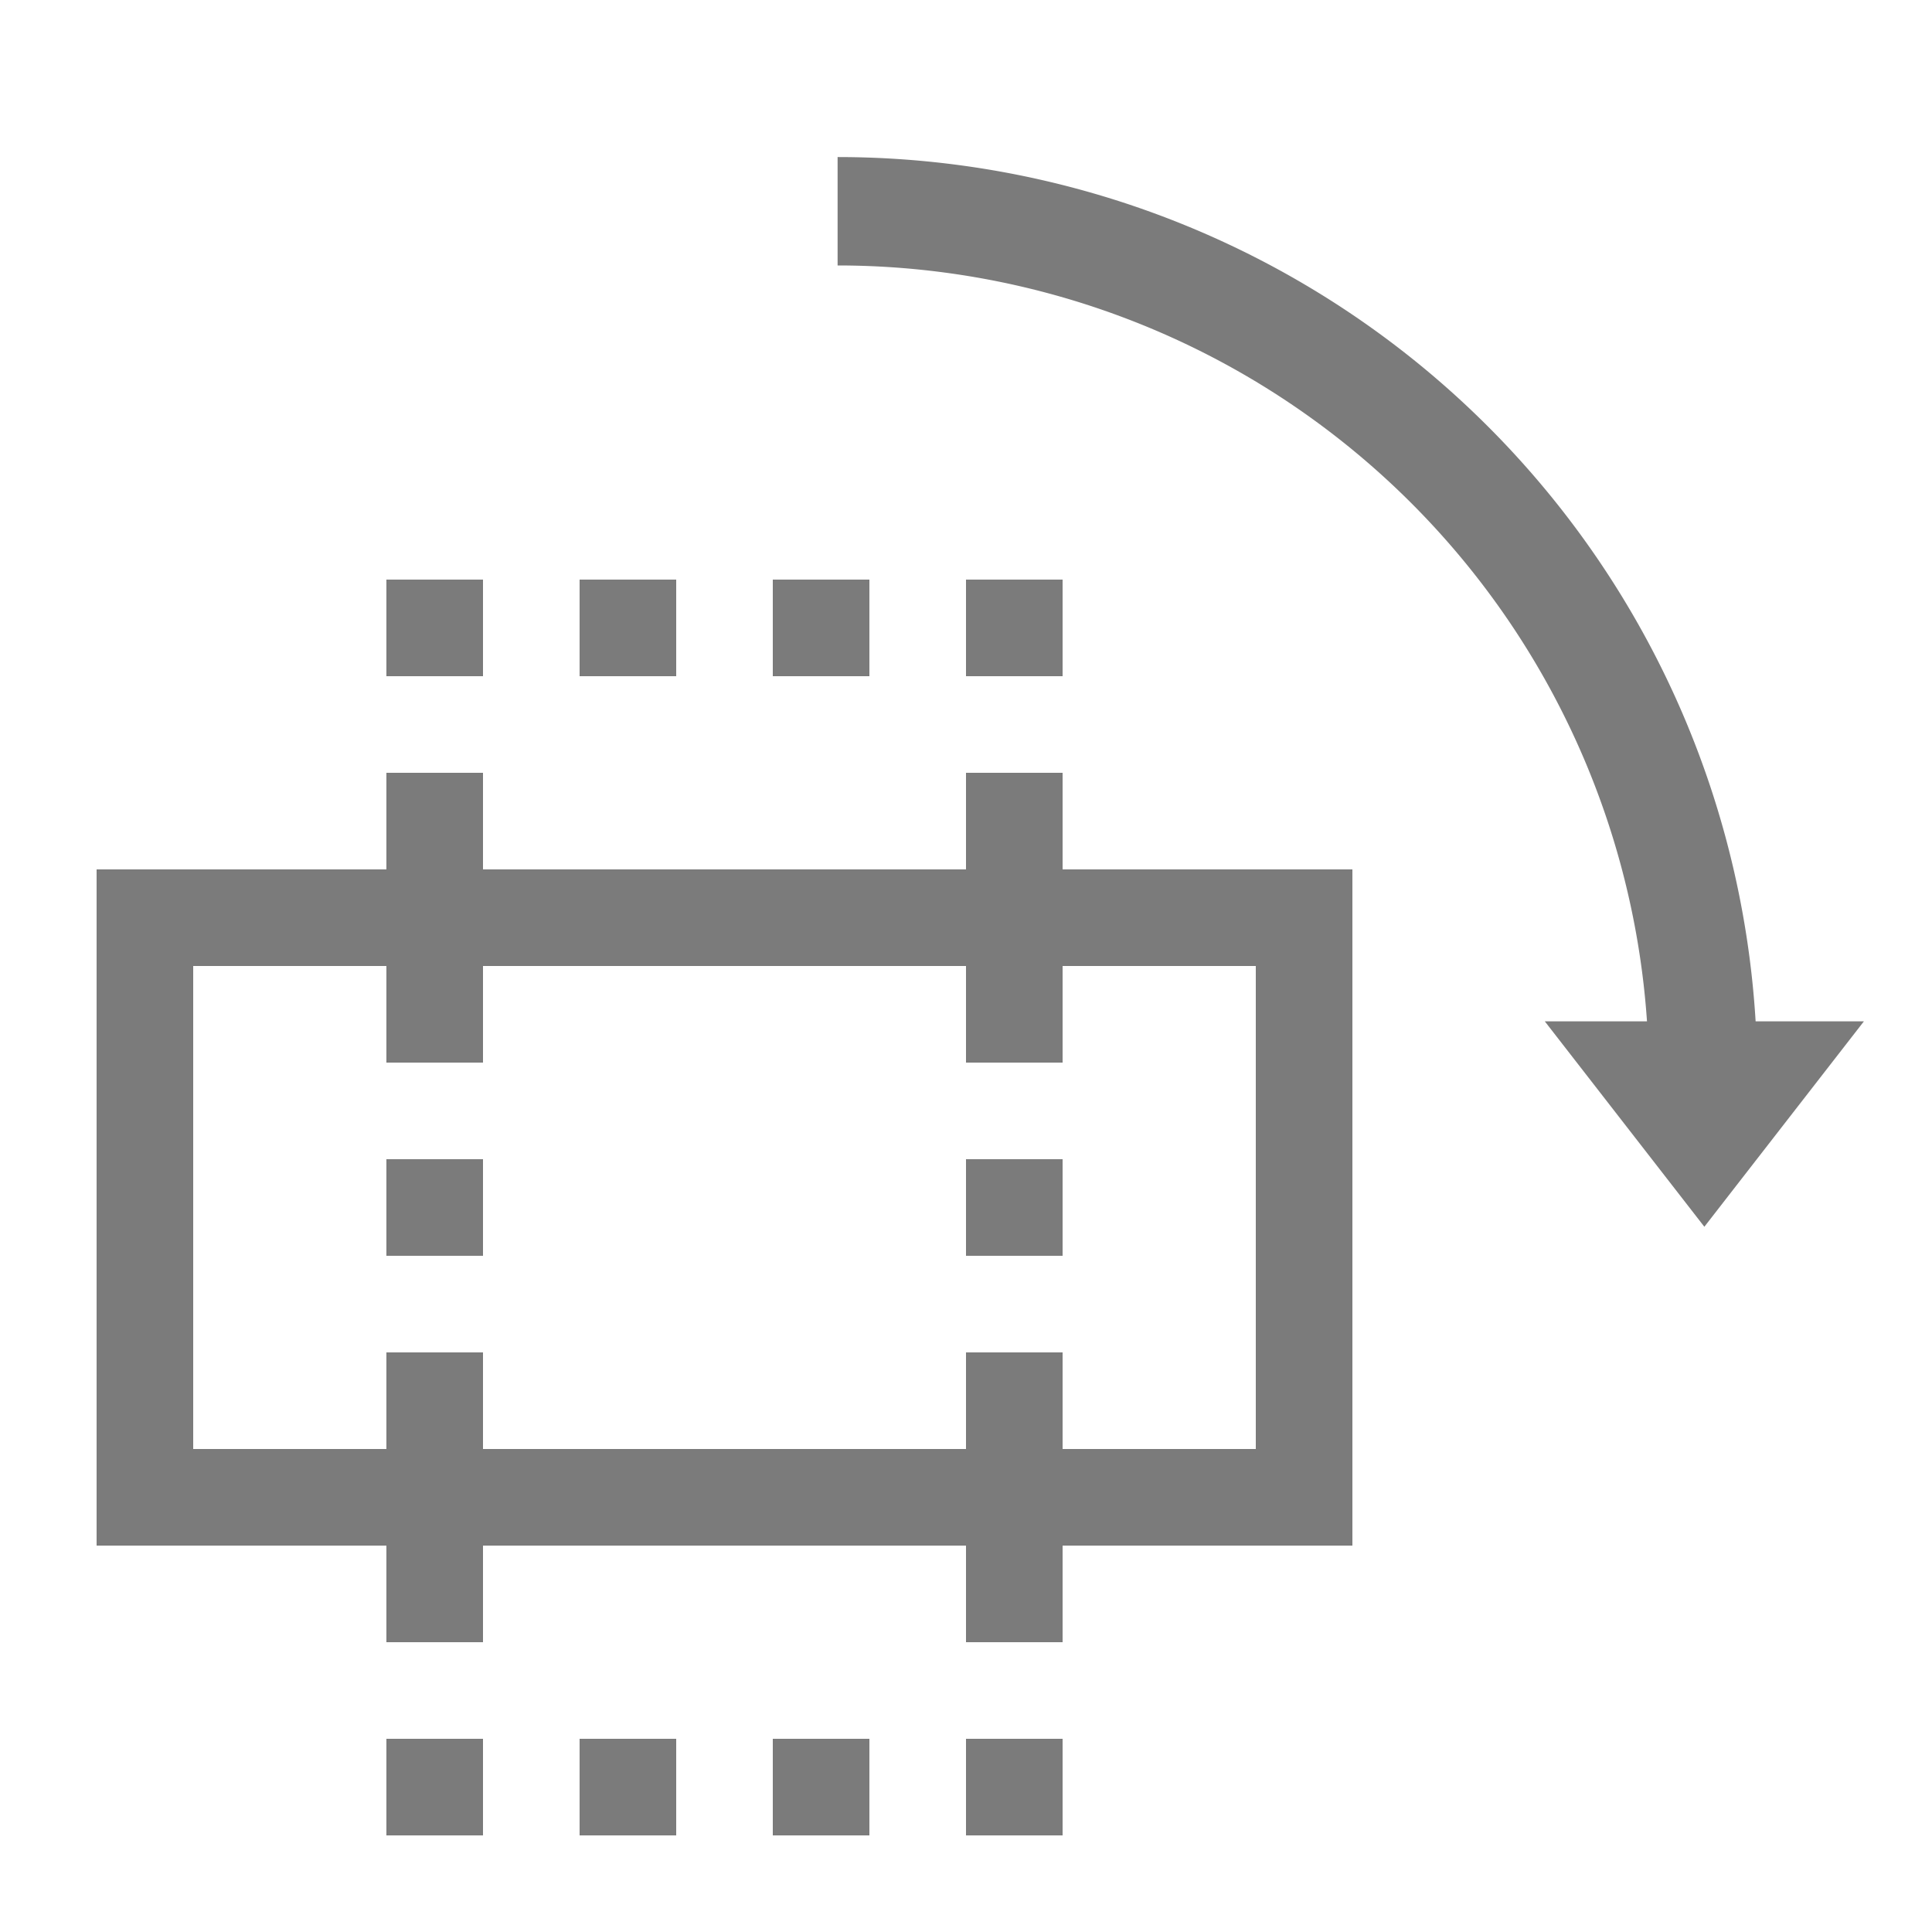 <svg xmlns="http://www.w3.org/2000/svg" xmlns:svg="http://www.w3.org/2000/svg" id="svg2" width="20" height="20" version="1.1" viewBox="0 0 20 20"><g id="layer1" transform="translate(-598.199,-941.681)" style="display:inline"><path style="color:#000;font-style:normal;font-variant:normal;font-weight:400;font-stretch:normal;font-size:medium;line-height:normal;font-family:sans-serif;font-variant-ligatures:normal;font-variant-position:normal;font-variant-caps:normal;font-variant-numeric:normal;font-variant-alternates:normal;font-feature-settings:normal;text-indent:0;text-align:start;text-decoration:none;text-decoration-line:none;text-decoration-style:solid;text-decoration-color:#000;letter-spacing:normal;word-spacing:normal;text-transform:none;writing-mode:lr-tb;direction:ltr;text-orientation:mixed;dominant-baseline:auto;baseline-shift:baseline;text-anchor:start;white-space:normal;shape-padding:0;clip-rule:nonzero;display:inline;overflow:visible;visibility:visible;opacity:1;isolation:auto;mix-blend-mode:normal;color-interpolation:sRGB;color-interpolation-filters:linearRGB;solid-color:#000;solid-opacity:1;vector-effect:none;fill:#7b7b7b;fill-opacity:1;fill-rule:nonzero;stroke:none;stroke-width:.97;stroke-linecap:butt;stroke-linejoin:miter;stroke-miterlimit:4;stroke-dasharray:none;stroke-dashoffset:0;stroke-opacity:1;color-rendering:auto;image-rendering:auto;shape-rendering:auto;text-rendering:auto;enable-background:accumulate" id="rect1998" d="m 599.199,950.681 v 7 h 13 v -7 z m 1,1 h 11 v 5 h -11 z"/><g id="g3739" transform="translate(-2,2)"><rect style="fill:#7b7b7b;fill-opacity:1;stroke:none;stroke-width:1;stroke-miterlimit:4;stroke-dasharray:none;stroke-opacity:1" id="rect4274" width="1" height="1" x="604.199" y="947.681"/><rect id="rect4276" width="1" height="1" x="604.199" y="949.681" style="fill:#7b7b7b;fill-opacity:1;stroke:none;stroke-width:1;stroke-miterlimit:4;stroke-dasharray:none;stroke-opacity:1"/><rect id="rect4272-9" width="1" height="1" x="604.199" y="945.681" style="fill:#7b7b7b;fill-opacity:1;stroke:none;stroke-width:1;stroke-miterlimit:4;stroke-dasharray:none;stroke-opacity:1"/><rect style="fill:#7b7b7b;fill-opacity:1;stroke:none;stroke-width:1;stroke-miterlimit:4;stroke-dasharray:none;stroke-opacity:1" id="rect4274-6" width="1" height="1" x="606.199" y="945.681"/><rect id="rect4276-2" width="1" height="1" x="608.199" y="945.681" style="fill:#7b7b7b;fill-opacity:1;stroke:none;stroke-width:1;stroke-miterlimit:4;stroke-dasharray:none;stroke-opacity:1"/><rect id="rect4322" width="1" height="1" x="606.199" y="957.681" style="fill:#7b7b7b;fill-opacity:1;stroke:none;stroke-width:1;stroke-miterlimit:4;stroke-dasharray:none;stroke-opacity:1"/><rect style="fill:#7b7b7b;fill-opacity:1;stroke:none;stroke-width:1;stroke-miterlimit:4;stroke-dasharray:none;stroke-opacity:1" id="rect4324" width="1" height="1" x="608.199" y="957.681"/><rect id="rect4328" width="1" height="1" x="610.199" y="947.681" style="fill:#7b7b7b;fill-opacity:1;stroke:none;stroke-width:1;stroke-miterlimit:4;stroke-dasharray:none;stroke-opacity:1"/><rect style="fill:#7b7b7b;fill-opacity:1;stroke:none;stroke-width:1;stroke-miterlimit:4;stroke-dasharray:none;stroke-opacity:1" id="rect4330" width="1" height="1" x="610.199" y="949.681"/><rect style="fill:#7b7b7b;fill-opacity:1;stroke:none;stroke-width:1;stroke-miterlimit:4;stroke-dasharray:none;stroke-opacity:1" id="rect4332" width="1" height="1" x="610.199" y="957.681"/><rect id="rect4334" width="1" height="1" x="610.199" y="945.681" style="fill:#7b7b7b;fill-opacity:1;stroke:none;stroke-width:1;stroke-miterlimit:4;stroke-dasharray:none;stroke-opacity:1"/><rect id="rect4336" width="1" height="1" x="604.199" y="957.681" style="fill:#7b7b7b;fill-opacity:1;stroke:none;stroke-width:1;stroke-miterlimit:4;stroke-dasharray:none;stroke-opacity:1"/><rect style="fill:#7b7b7b;fill-opacity:1;stroke:none;stroke-width:1;stroke-miterlimit:4;stroke-dasharray:none;stroke-opacity:1" id="rect2001" width="1" height="1" x="610.199" y="951.681"/><rect id="rect2003" width="1" height="1" x="610.199" y="953.681" style="fill:#7b7b7b;fill-opacity:1;stroke:none;stroke-width:1;stroke-miterlimit:4;stroke-dasharray:none;stroke-opacity:1"/><rect style="fill:#7b7b7b;fill-opacity:1;stroke:none;stroke-width:1;stroke-miterlimit:4;stroke-dasharray:none;stroke-opacity:1" id="rect2005" width="1" height="1" x="610.199" y="955.681"/><rect id="rect2007" width="1" height="1" x="604.199" y="951.681" style="fill:#7b7b7b;fill-opacity:1;stroke:none;stroke-width:1;stroke-miterlimit:4;stroke-dasharray:none;stroke-opacity:1"/><rect style="fill:#7b7b7b;fill-opacity:1;stroke:none;stroke-width:1;stroke-miterlimit:4;stroke-dasharray:none;stroke-opacity:1" id="rect2009" width="1" height="1" x="604.199" y="953.681"/><rect id="rect2011" width="1" height="1" x="604.199" y="955.681" style="fill:#7b7b7b;fill-opacity:1;stroke:none;stroke-width:1;stroke-miterlimit:4;stroke-dasharray:none;stroke-opacity:1"/></g><g id="g3901" transform="matrix(1.19,0,0,1.19,-116.887,-179.617)"><path id="path3712" d="m 608.199,944.105 a 7.529,7.529 0 0 1 7.529,7.529" style="opacity:1;fill:none;fill-opacity:1;stroke:#7b7b7b;stroke-width:.943;stroke-miterlimit:4;stroke-dasharray:none;stroke-opacity:1"/><path id="rect3714" d="m 617.127,951.152 -1.388,1.787 -1.388,-1.787 z" style="opacity:1;fill:#7b7b7b;fill-opacity:1;stroke:none;stroke-width:.371;stroke-miterlimit:4;stroke-dasharray:none;stroke-opacity:1"/></g><rect style="opacity:1;fill:none;fill-opacity:1;stroke:none;stroke-width:1;stroke-miterlimit:4;stroke-dasharray:1,2;stroke-dashoffset:0;stroke-opacity:1" id="rect3905" width="20" height="20" x="598.199" y="941.681"/></g><g id="g891" transform="translate(-598.199,-941.681)" style="display:none"><path id="path843" d="m 604.199,950.681 v 7 h 13 v -7 z m 1,1 h 11 v 5 h -11 z" style="color:#000;font-style:normal;font-variant:normal;font-weight:400;font-stretch:normal;font-size:medium;line-height:normal;font-family:sans-serif;font-variant-ligatures:normal;font-variant-position:normal;font-variant-caps:normal;font-variant-numeric:normal;font-variant-alternates:normal;font-feature-settings:normal;text-indent:0;text-align:start;text-decoration:none;text-decoration-line:none;text-decoration-style:solid;text-decoration-color:#000;letter-spacing:normal;word-spacing:normal;text-transform:none;writing-mode:lr-tb;direction:ltr;text-orientation:mixed;dominant-baseline:auto;baseline-shift:baseline;text-anchor:start;white-space:normal;shape-padding:0;clip-rule:nonzero;display:inline;overflow:visible;visibility:visible;opacity:1;isolation:auto;mix-blend-mode:normal;color-interpolation:sRGB;color-interpolation-filters:linearRGB;solid-color:#000;solid-opacity:1;vector-effect:none;fill:#7b7b7b;fill-opacity:1;fill-rule:nonzero;stroke:none;stroke-width:.97;stroke-linecap:butt;stroke-linejoin:miter;stroke-miterlimit:4;stroke-dasharray:none;stroke-dashoffset:0;stroke-opacity:1;color-rendering:auto;image-rendering:auto;shape-rendering:auto;text-rendering:auto;enable-background:accumulate"/><g id="g881" transform="translate(3,2)"><rect id="rect845" width="1" height="1" x="604.199" y="947.681" style="fill:#7b7b7b;fill-opacity:1;stroke:none;stroke-width:1;stroke-miterlimit:4;stroke-dasharray:none;stroke-opacity:1"/><rect style="fill:#7b7b7b;fill-opacity:1;stroke:none;stroke-width:1;stroke-miterlimit:4;stroke-dasharray:none;stroke-opacity:1" id="rect847" width="1" height="1" x="604.199" y="949.681"/><rect style="fill:#7b7b7b;fill-opacity:1;stroke:none;stroke-width:1;stroke-miterlimit:4;stroke-dasharray:none;stroke-opacity:1" id="rect849" width="1" height="1" x="604.199" y="945.681"/><rect id="rect851" width="1" height="1" x="606.199" y="945.681" style="fill:#7b7b7b;fill-opacity:1;stroke:none;stroke-width:1;stroke-miterlimit:4;stroke-dasharray:none;stroke-opacity:1"/><rect style="fill:#7b7b7b;fill-opacity:1;stroke:none;stroke-width:1;stroke-miterlimit:4;stroke-dasharray:none;stroke-opacity:1" id="rect853" width="1" height="1" x="608.199" y="945.681"/><rect style="fill:#7b7b7b;fill-opacity:1;stroke:none;stroke-width:1;stroke-miterlimit:4;stroke-dasharray:none;stroke-opacity:1" id="rect855" width="1" height="1" x="606.199" y="957.681"/><rect id="rect857" width="1" height="1" x="608.199" y="957.681" style="fill:#7b7b7b;fill-opacity:1;stroke:none;stroke-width:1;stroke-miterlimit:4;stroke-dasharray:none;stroke-opacity:1"/><rect style="fill:#7b7b7b;fill-opacity:1;stroke:none;stroke-width:1;stroke-miterlimit:4;stroke-dasharray:none;stroke-opacity:1" id="rect859" width="1" height="1" x="610.199" y="947.681"/><rect id="rect861" width="1" height="1" x="610.199" y="949.681" style="fill:#7b7b7b;fill-opacity:1;stroke:none;stroke-width:1;stroke-miterlimit:4;stroke-dasharray:none;stroke-opacity:1"/><rect id="rect863" width="1" height="1" x="610.199" y="957.681" style="fill:#7b7b7b;fill-opacity:1;stroke:none;stroke-width:1;stroke-miterlimit:4;stroke-dasharray:none;stroke-opacity:1"/><rect style="fill:#7b7b7b;fill-opacity:1;stroke:none;stroke-width:1;stroke-miterlimit:4;stroke-dasharray:none;stroke-opacity:1" id="rect865" width="1" height="1" x="610.199" y="945.681"/><rect style="fill:#7b7b7b;fill-opacity:1;stroke:none;stroke-width:1;stroke-miterlimit:4;stroke-dasharray:none;stroke-opacity:1" id="rect867" width="1" height="1" x="604.199" y="957.681"/><rect id="rect869" width="1" height="1" x="610.199" y="951.681" style="fill:#7b7b7b;fill-opacity:1;stroke:none;stroke-width:1;stroke-miterlimit:4;stroke-dasharray:none;stroke-opacity:1"/><rect style="fill:#7b7b7b;fill-opacity:1;stroke:none;stroke-width:1;stroke-miterlimit:4;stroke-dasharray:none;stroke-opacity:1" id="rect871" width="1" height="1" x="610.199" y="953.681"/><rect id="rect873" width="1" height="1" x="610.199" y="955.681" style="fill:#7b7b7b;fill-opacity:1;stroke:none;stroke-width:1;stroke-miterlimit:4;stroke-dasharray:none;stroke-opacity:1"/><rect style="fill:#7b7b7b;fill-opacity:1;stroke:none;stroke-width:1;stroke-miterlimit:4;stroke-dasharray:none;stroke-opacity:1" id="rect875" width="1" height="1" x="604.199" y="951.681"/><rect id="rect877" width="1" height="1" x="604.199" y="953.681" style="fill:#7b7b7b;fill-opacity:1;stroke:none;stroke-width:1;stroke-miterlimit:4;stroke-dasharray:none;stroke-opacity:1"/><rect style="fill:#7b7b7b;fill-opacity:1;stroke:none;stroke-width:1;stroke-miterlimit:4;stroke-dasharray:none;stroke-opacity:1" id="rect879" width="1" height="1" x="604.199" y="955.681"/></g><g id="g887" transform="matrix(-1.19,0,0,1.19,1333.293,-179.618)"><path style="opacity:1;fill:none;fill-opacity:1;stroke:#7b7b7b;stroke-width:.943;stroke-miterlimit:4;stroke-dasharray:none;stroke-opacity:1" id="path883" d="m 608.199,944.105 a 7.529,7.529 0 0 1 7.529,7.529"/><path style="opacity:1;fill:#7b7b7b;fill-opacity:1;stroke:none;stroke-width:.371;stroke-miterlimit:4;stroke-dasharray:none;stroke-opacity:1" id="path885" d="m 617.127,951.152 -1.388,1.787 -1.388,-1.787 z"/></g><rect id="rect889" width="20" height="20" x="598.199" y="941.681" style="opacity:1;fill:none;fill-opacity:1;stroke:none;stroke-width:1;stroke-miterlimit:4;stroke-dasharray:1,2;stroke-dashoffset:0;stroke-opacity:1"/></g></svg>